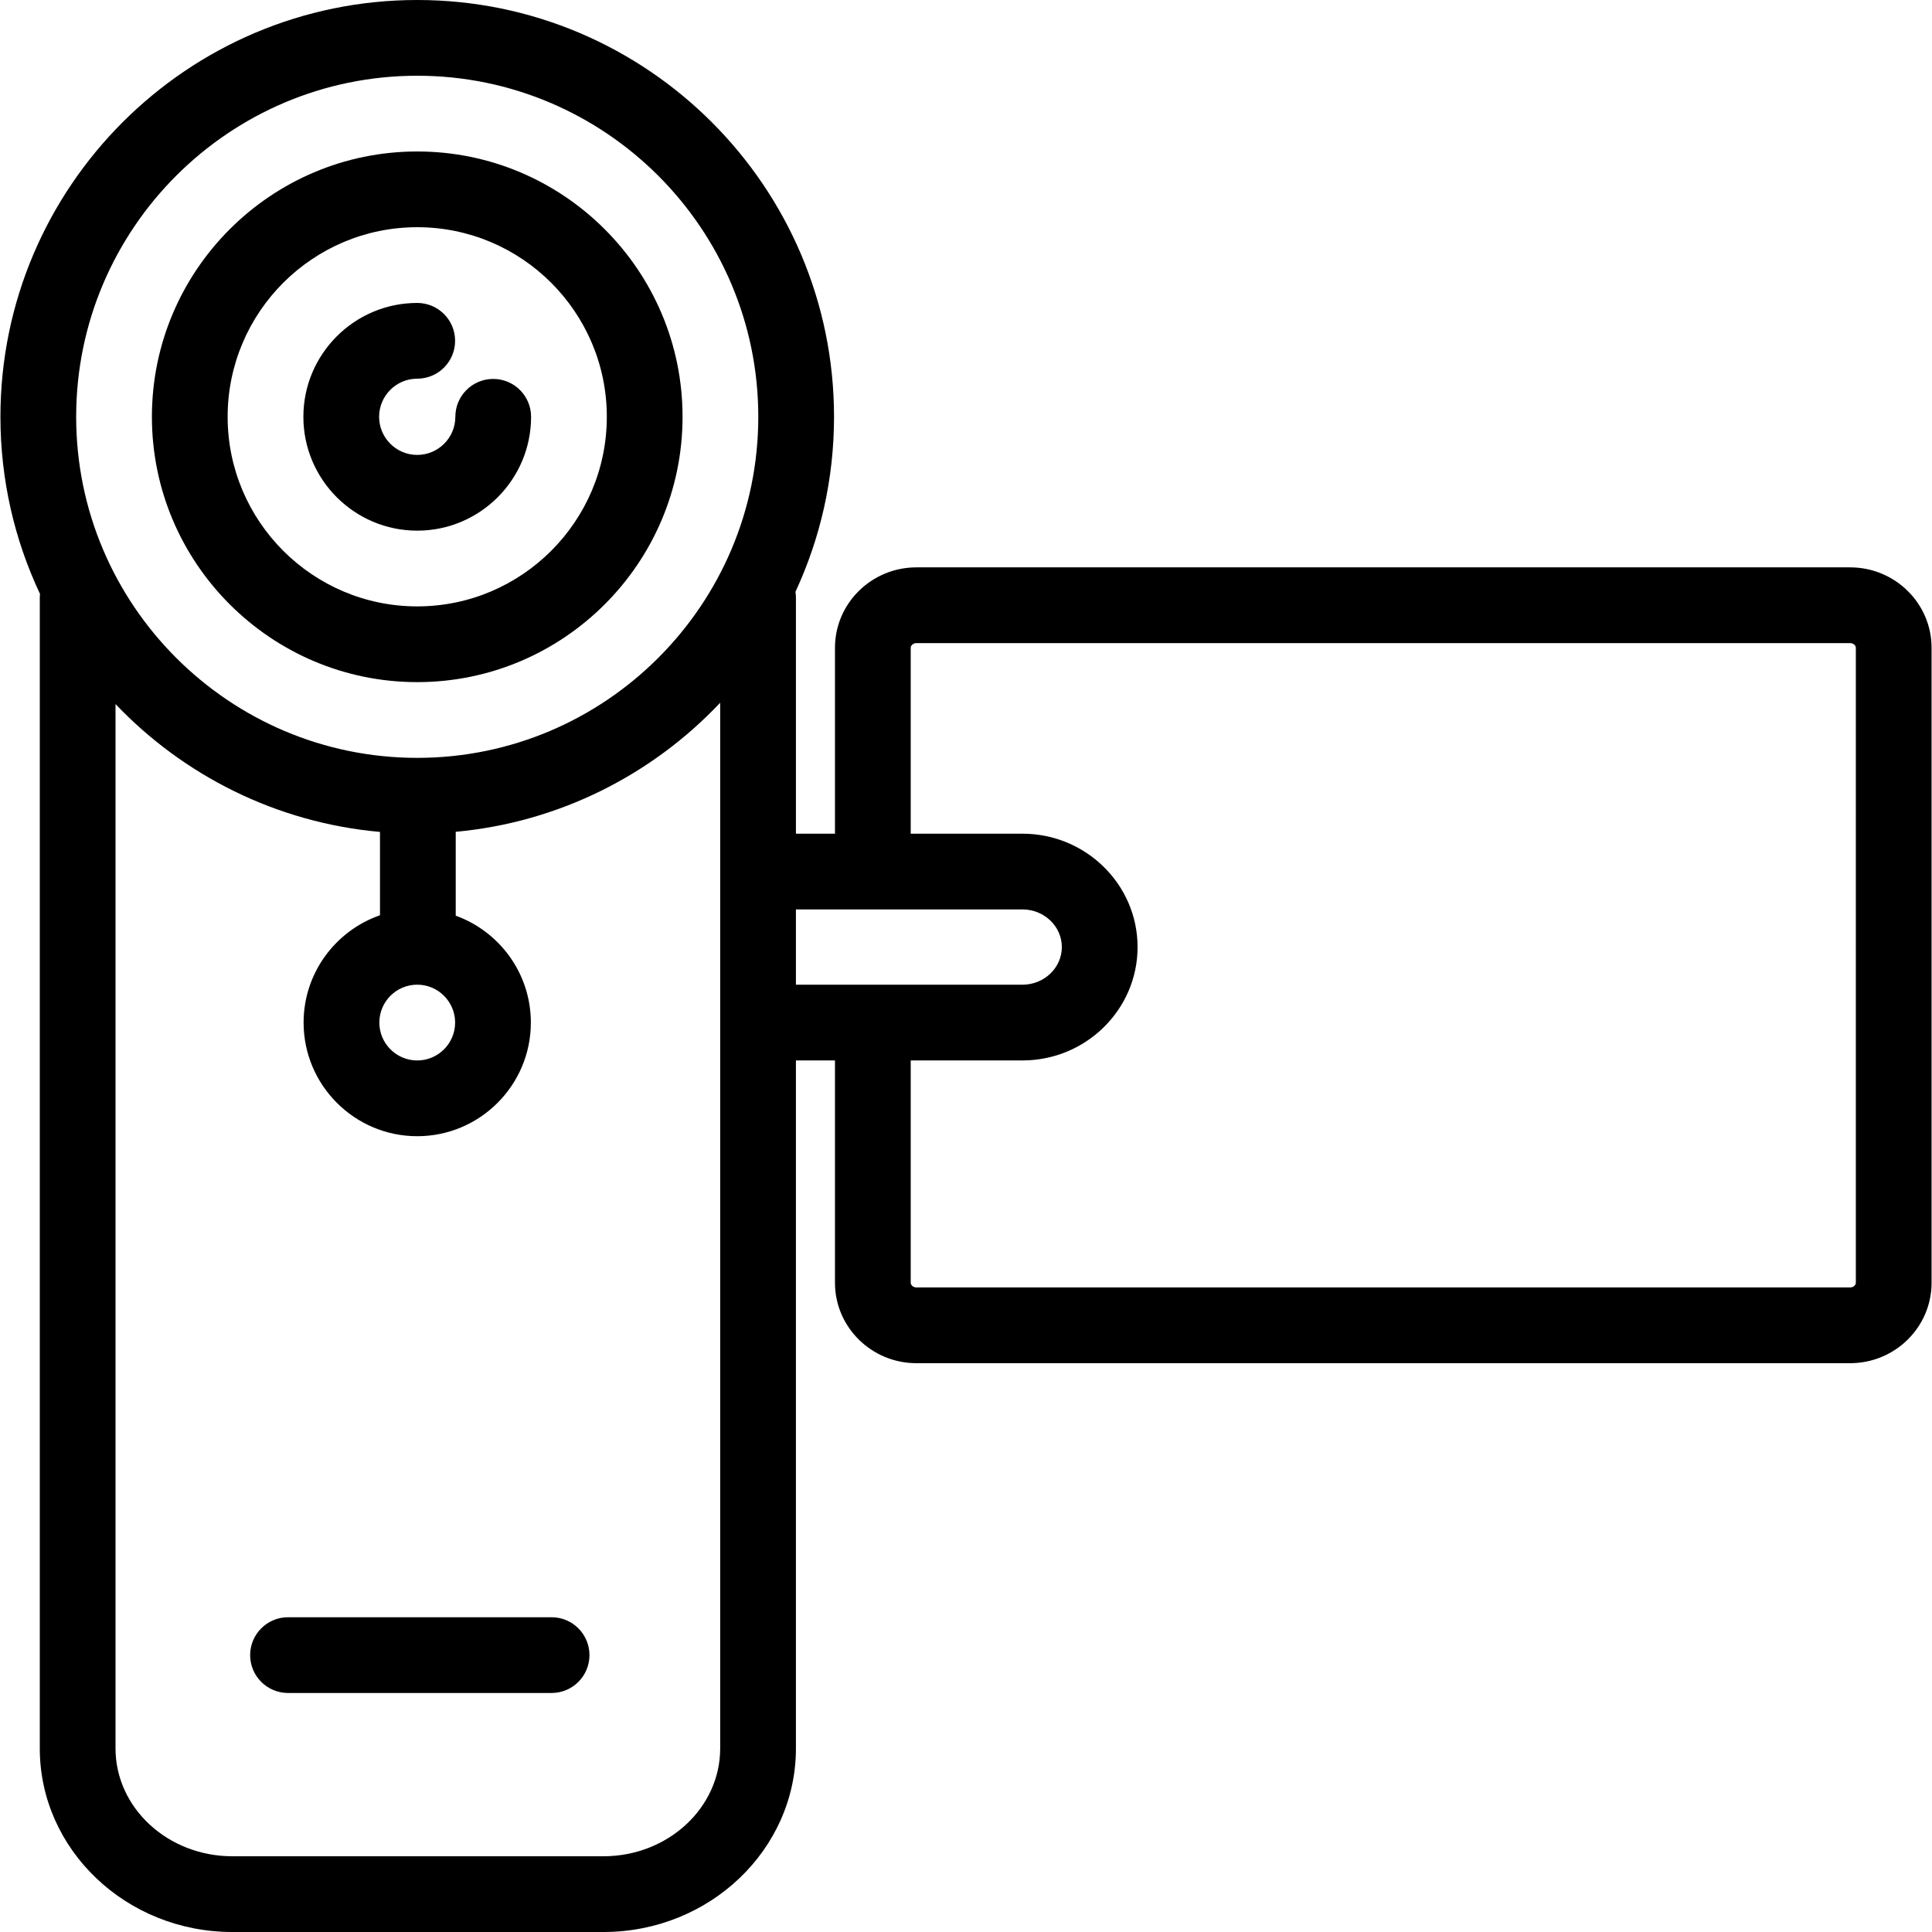<?xml version="1.0" encoding="iso-8859-1"?>
<!-- Generator: Adobe Illustrator 17.1.0, SVG Export Plug-In . SVG Version: 6.00 Build 0)  -->
<!DOCTYPE svg PUBLIC "-//W3C//DTD SVG 1.1//EN" "http://www.w3.org/Graphics/SVG/1.1/DTD/svg11.dtd">
<svg version="1.1" id="Capa_1" xmlns="http://www.w3.org/2000/svg" xmlns:xlink="http://www.w3.org/1999/xlink" x="0px" y="0px"
	 viewBox="0 0 408.152 408.152" style="enable-background:new 0 0 408.152 408.152;" xml:space="preserve">
<g>
	<path d="M390.857,119.86H193.599c-9.486,0-17.203,7.618-17.203,16.982v39.283h-8.25v-49.894c0-0.411-0.041-0.812-0.101-1.206
		c5.226-11.249,8.15-23.775,8.15-36.973C176.195,39.5,136.695,0,88.143,0C39.591,0,0.091,39.5,0.091,88.052
		c0,13.368,3,26.047,8.354,37.408c-0.024,0.254-0.039,0.511-0.039,0.772v243.143c0,21.382,18.244,38.778,40.669,38.778h78.402
		c22.425,0,40.669-17.396,40.669-38.778V224.027h8.25v46.976c0,9.364,7.717,16.982,17.203,16.982h197.259
		c9.486,0,17.204-7.618,17.204-16.982V136.842C408.062,127.479,400.344,119.86,390.857,119.86z M88.143,16
		c39.73,0,72.053,32.322,72.053,72.052s-32.322,72.053-72.053,72.053c-39.729,0-72.052-32.323-72.052-72.053S48.413,16,88.143,16z
		 M88.143,208.022c4.414,0,8.005,3.591,8.005,8.004c0,4.414-3.591,8.005-8.005,8.005s-8.005-3.591-8.005-8.005
		C80.138,211.613,83.729,208.022,88.143,208.022z M127.477,392.152H49.074c-13.603,0-24.669-10.218-24.669-22.778V148.744
		c14.35,15.063,33.971,25.057,55.87,27.006v17.604c-9.383,3.265-16.138,12.193-16.138,22.674c0,13.236,10.769,24.005,24.005,24.005
		s24.005-10.769,24.005-24.005c0-10.382-6.627-19.244-15.872-22.583v-17.718c21.929-2.018,41.555-12.107,55.87-27.267v220.915
		C152.146,381.934,141.079,392.152,127.477,392.152z M168.146,192.125h47.859c4.586,0,8.317,3.567,8.317,7.951
		s-3.731,7.951-8.317,7.951h-47.859V192.125z M392.062,271.003c0,0.463-0.515,0.982-1.204,0.982H193.599
		c-0.688,0-1.203-0.519-1.203-0.982v-46.976h23.609c13.408,0,24.317-10.745,24.317-23.951s-10.909-23.951-24.317-23.951h-23.609
		v-39.283c0-0.463,0.515-0.982,1.203-0.982h197.259c0.689,0,1.204,0.519,1.204,0.982V271.003z"/>
	<path d="M116.528,341.658H60.846c-4.418,0-8,3.582-8,8s3.582,8,8,8h55.683c4.418,0,8-3.582,8-8S120.946,341.658,116.528,341.658z"
		/>
	<path d="M88.143,144.105c30.907,0,56.053-25.145,56.053-56.053C144.195,57.145,119.05,32,88.143,32S32.091,57.145,32.091,88.052
		C32.091,118.96,57.235,144.105,88.143,144.105z M88.143,48c22.085,0,40.053,17.967,40.053,40.052s-17.968,40.053-40.053,40.053
		s-40.052-17.968-40.052-40.053S66.058,48,88.143,48z"/>
	<path d="M88.143,112.105c13.263,0,24.053-10.79,24.053-24.053c0-4.418-3.582-8-8-8s-8,3.582-8,8c0,4.44-3.612,8.053-8.053,8.053
		c-4.439,0-8.052-3.612-8.052-8.053c0-4.44,3.612-8.052,8.052-8.052c4.418,0,8-3.582,8-8s-3.582-8-8-8
		c-13.262,0-24.052,10.79-24.052,24.052S74.881,112.105,88.143,112.105z"/>
</g>
<g>
</g>
<g>
</g>
<g>
</g>
<g>
</g>
<g>
</g>
<g>
</g>
<g>
</g>
<g>
</g>
<g>
</g>
<g>
</g>
<g>
</g>
<g>
</g>
<g>
</g>
<g>
</g>
<g>
</g>
</svg>

